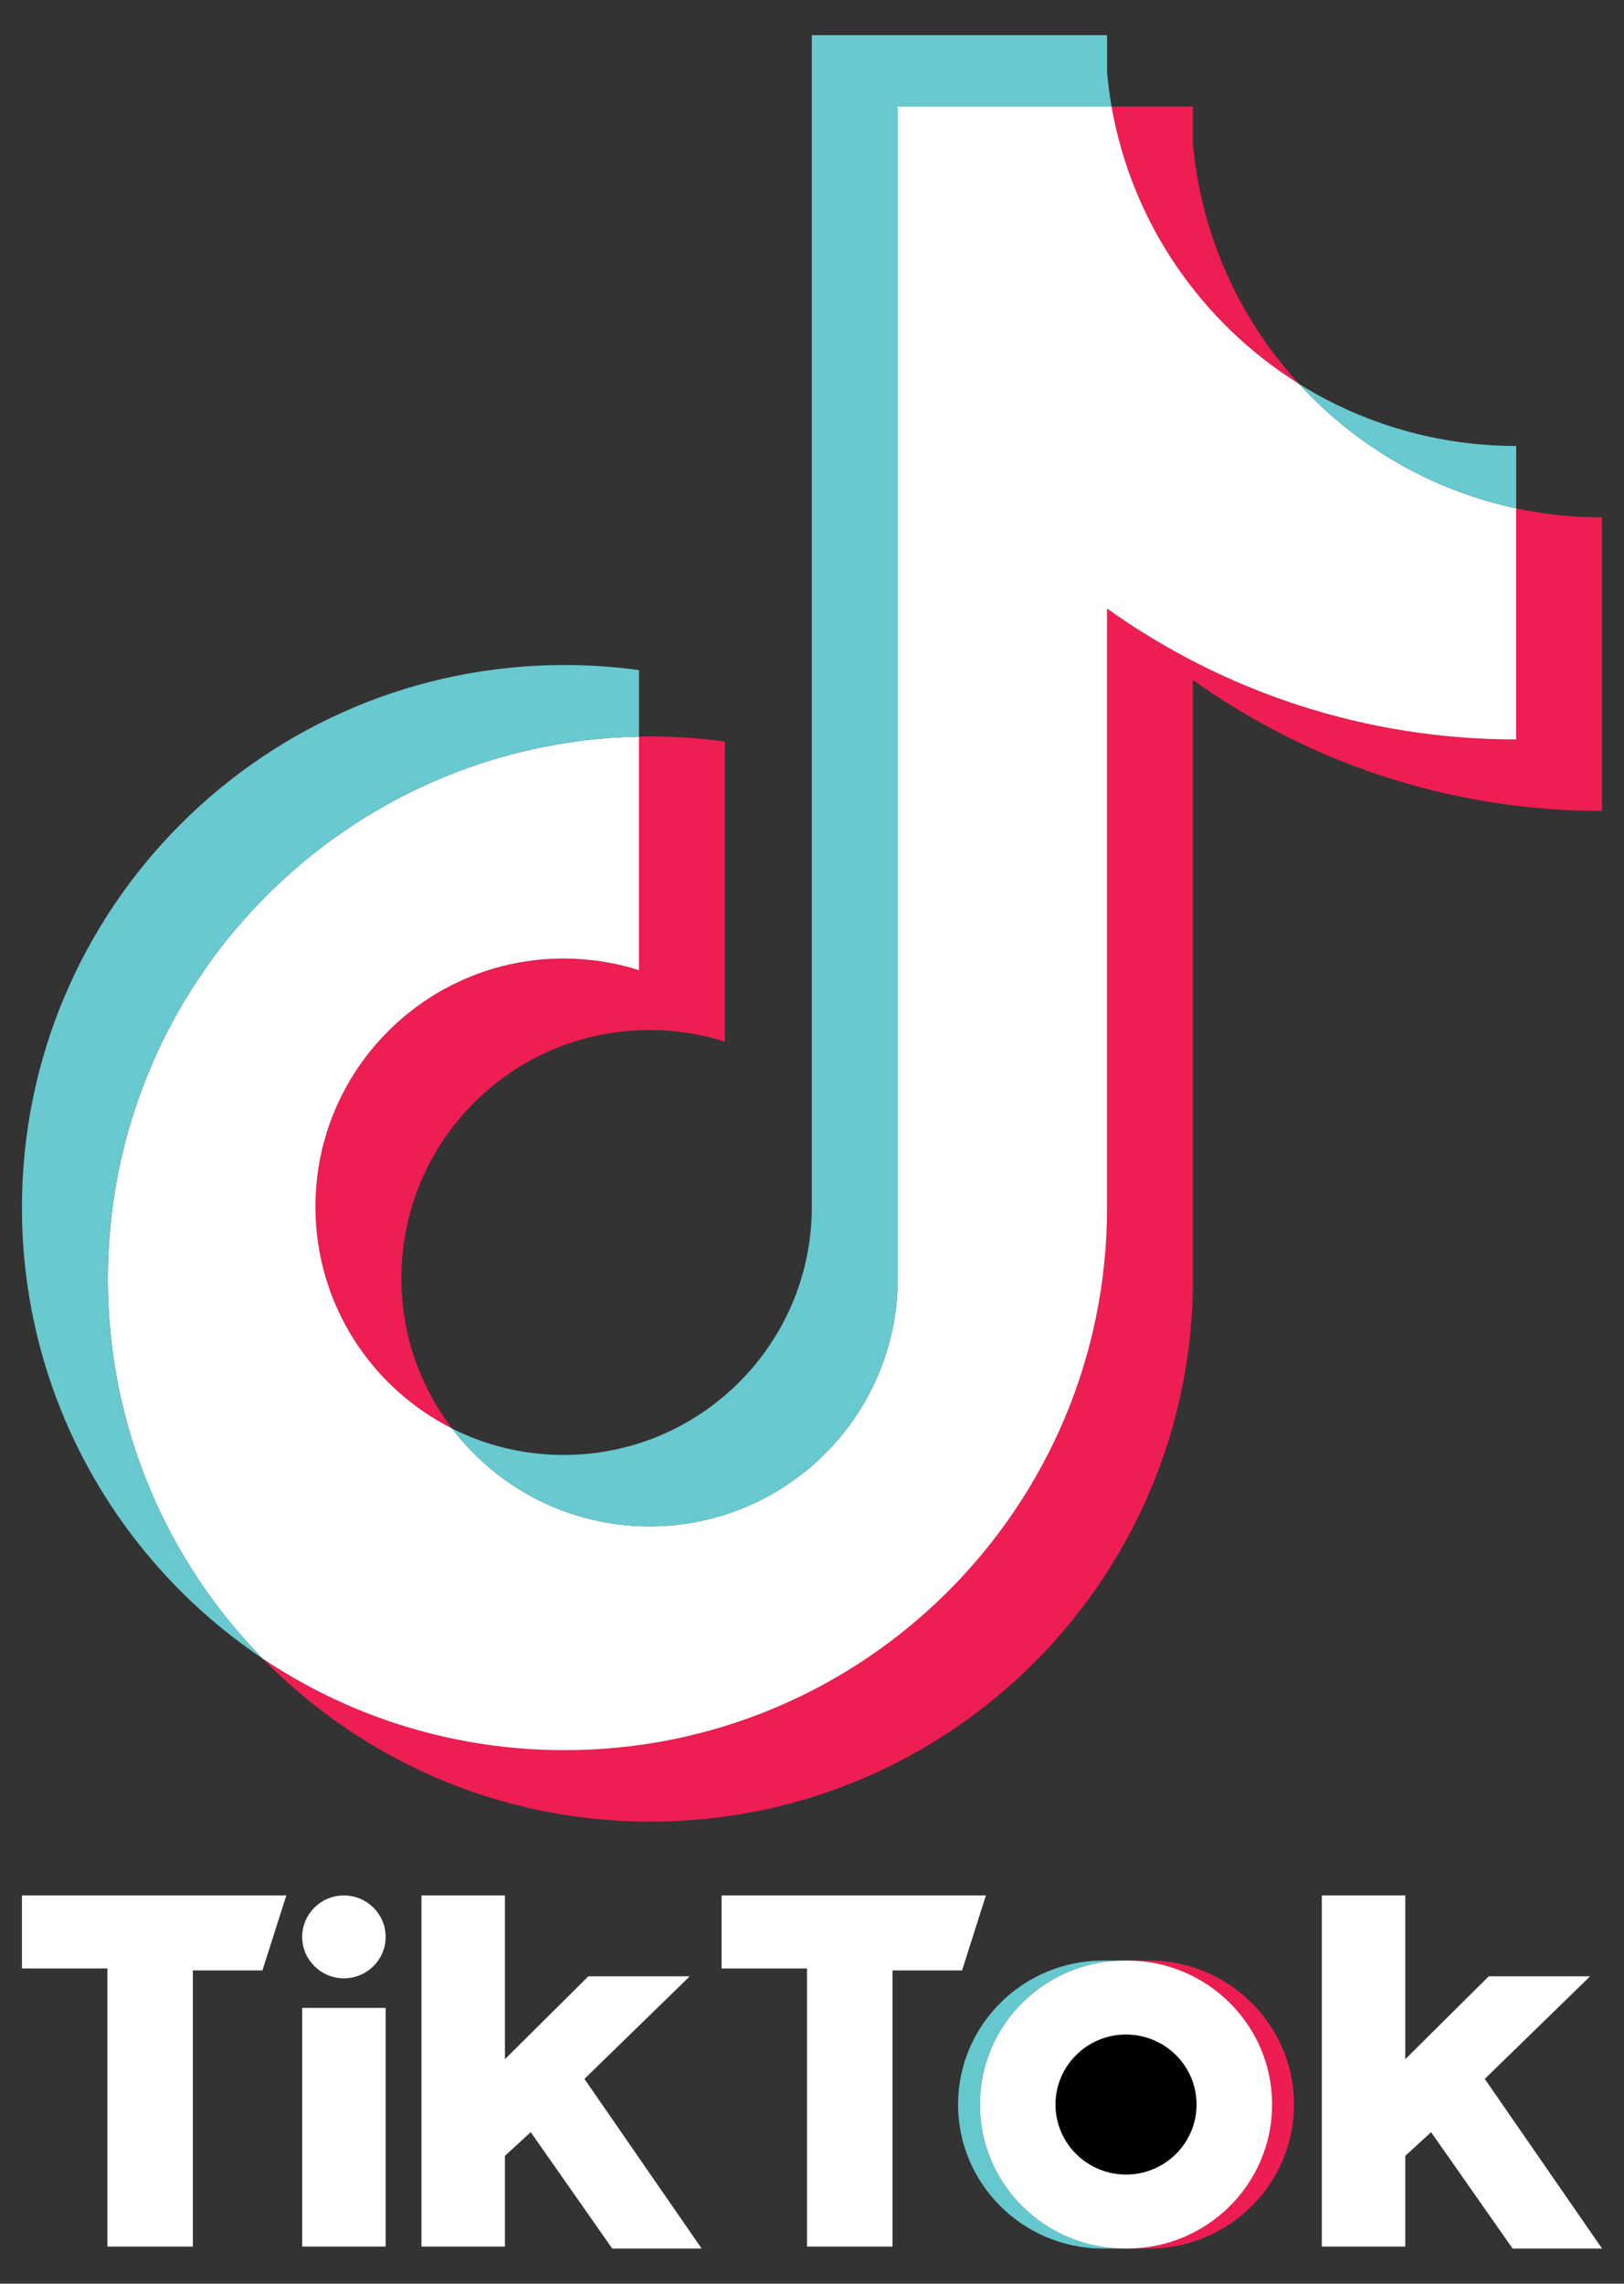 <svg width="37" height="52" viewBox="0 0 37 52" fill="none" xmlns="http://www.w3.org/2000/svg">
<rect x="0" y="0" width="37" height="52" fill="#333333" stroke="none"/>
<path fill-rule="evenodd" clip-rule="evenodd" d="M26.175 51.2C28.001 51.2 29.481 49.731 29.481 47.921C29.481 46.11 28.001 44.642 26.175 44.642H25.677C27.503 44.642 28.983 46.11 28.983 47.921C28.983 49.731 27.503 51.2 25.677 51.2H26.175Z" fill="#EE1D51"/>
<path fill-rule="evenodd" clip-rule="evenodd" d="M25.632 44.642H25.134C23.308 44.642 21.828 46.11 21.828 47.921C21.828 49.731 23.308 51.2 25.134 51.2H25.632C23.806 51.2 22.326 49.731 22.326 47.921C22.326 46.11 23.806 44.642 25.632 44.642Z" fill="#66C8CF"/>
<path d="M25.655 49.515C26.543 49.515 27.262 48.801 27.262 47.92C27.262 47.04 26.543 46.326 25.655 46.326C24.767 46.326 24.047 47.04 24.047 47.92C24.047 48.801 24.767 49.515 25.655 49.515Z" fill="#010101"/>
<path fill-rule="evenodd" clip-rule="evenodd" d="M0.5 43.16V44.822H2.447V51.155H4.394V44.867H5.979L6.523 43.16H0.5ZM16.44 43.16V44.822H18.387V51.155H20.334V44.867H21.919L22.462 43.16H16.44ZM6.885 44.103C6.885 43.583 7.31 43.16 7.835 43.16C8.361 43.16 8.786 43.583 8.786 44.103C8.786 44.624 8.361 45.047 7.835 45.047C7.31 45.046 6.885 44.624 6.885 44.103ZM6.885 45.721H8.786V51.155H6.885V45.721ZM9.602 43.16V51.155H11.504V49.089L12.092 48.55L13.949 51.2H15.986L13.315 47.337L15.715 45.001H13.405L11.504 46.888V43.16H9.602ZM30.115 43.16V51.155H32.017V49.089L32.605 48.55L34.462 51.2H36.5L33.828 47.337L36.228 45.001H33.919L32.017 46.888V43.16H30.115Z" fill="white"/>
<path fill-rule="evenodd" clip-rule="evenodd" d="M27.18 15.484C29.807 17.361 33.025 18.465 36.5 18.465V11.781C35.842 11.781 35.186 11.712 34.543 11.576V16.838C31.068 16.838 27.85 15.733 25.223 13.857V27.497C25.223 34.321 19.689 39.852 12.862 39.852C10.315 39.852 7.947 39.082 5.98 37.762C8.225 40.056 11.355 41.48 14.818 41.48C21.646 41.48 27.18 35.948 27.18 29.124V15.484H27.18ZM29.595 8.741C28.252 7.275 27.371 5.381 27.18 3.286V2.427H25.325C25.792 5.088 27.385 7.362 29.595 8.741ZM10.298 32.526C9.548 31.544 9.143 30.341 9.145 29.105C9.145 25.984 11.676 23.454 14.799 23.454C15.381 23.453 15.96 23.543 16.515 23.718V16.885C15.866 16.796 15.212 16.758 14.558 16.772V22.091C14.003 21.915 13.424 21.826 12.842 21.826C9.719 21.826 7.188 24.357 7.188 27.478C7.188 29.685 8.453 31.596 10.298 32.526Z" fill="#EE1D52"/>
<path fill-rule="evenodd" clip-rule="evenodd" d="M25.223 13.857C27.85 15.733 31.068 16.838 34.543 16.838V11.576C32.603 11.163 30.886 10.15 29.595 8.741C27.385 7.362 25.792 5.088 25.325 2.427H20.454V29.124C20.443 32.236 17.915 34.756 14.799 34.756C12.963 34.756 11.331 33.882 10.298 32.526C8.453 31.596 7.187 29.685 7.187 27.478C7.187 24.357 9.719 21.826 12.842 21.826C13.44 21.826 14.017 21.92 14.558 22.091V16.772C7.851 16.911 2.457 22.388 2.457 29.124C2.457 32.487 3.8 35.535 5.98 37.763C7.947 39.083 10.315 39.852 12.862 39.852C19.689 39.852 25.223 34.321 25.223 27.497V13.857Z" fill="white"/>
<path fill-rule="evenodd" clip-rule="evenodd" d="M34.543 11.576V10.154C32.793 10.156 31.079 9.667 29.595 8.741C30.908 10.178 32.638 11.17 34.543 11.576ZM25.325 2.427C25.281 2.173 25.247 1.917 25.223 1.659V0.8H18.496V27.497C18.485 30.61 15.958 33.13 12.842 33.13C11.927 33.13 11.063 32.913 10.298 32.527C11.331 33.882 12.963 34.757 14.799 34.757C17.915 34.757 20.443 32.237 20.454 29.124V2.427H25.325ZM14.558 16.773V15.258C13.996 15.181 13.429 15.143 12.862 15.143C6.034 15.143 0.5 20.674 0.5 27.497C0.5 31.775 2.675 35.545 5.98 37.763C3.8 35.535 2.457 32.487 2.457 29.124C2.457 22.388 7.851 16.911 14.558 16.773Z" fill="#69C9D0"/>
<path fill-rule="evenodd" clip-rule="evenodd" d="M25.677 51.2C27.503 51.2 28.983 49.731 28.983 47.921C28.983 46.11 27.503 44.642 25.677 44.642H25.632C23.806 44.642 22.326 46.11 22.326 47.921C22.326 49.731 23.806 51.2 25.632 51.2H25.677ZM24.047 47.921C24.047 47.04 24.767 46.326 25.655 46.326C26.542 46.326 27.262 47.04 27.262 47.921C27.262 48.801 26.542 49.516 25.655 49.516C24.767 49.515 24.047 48.801 24.047 47.921Z" fill="white"/>
</svg>
